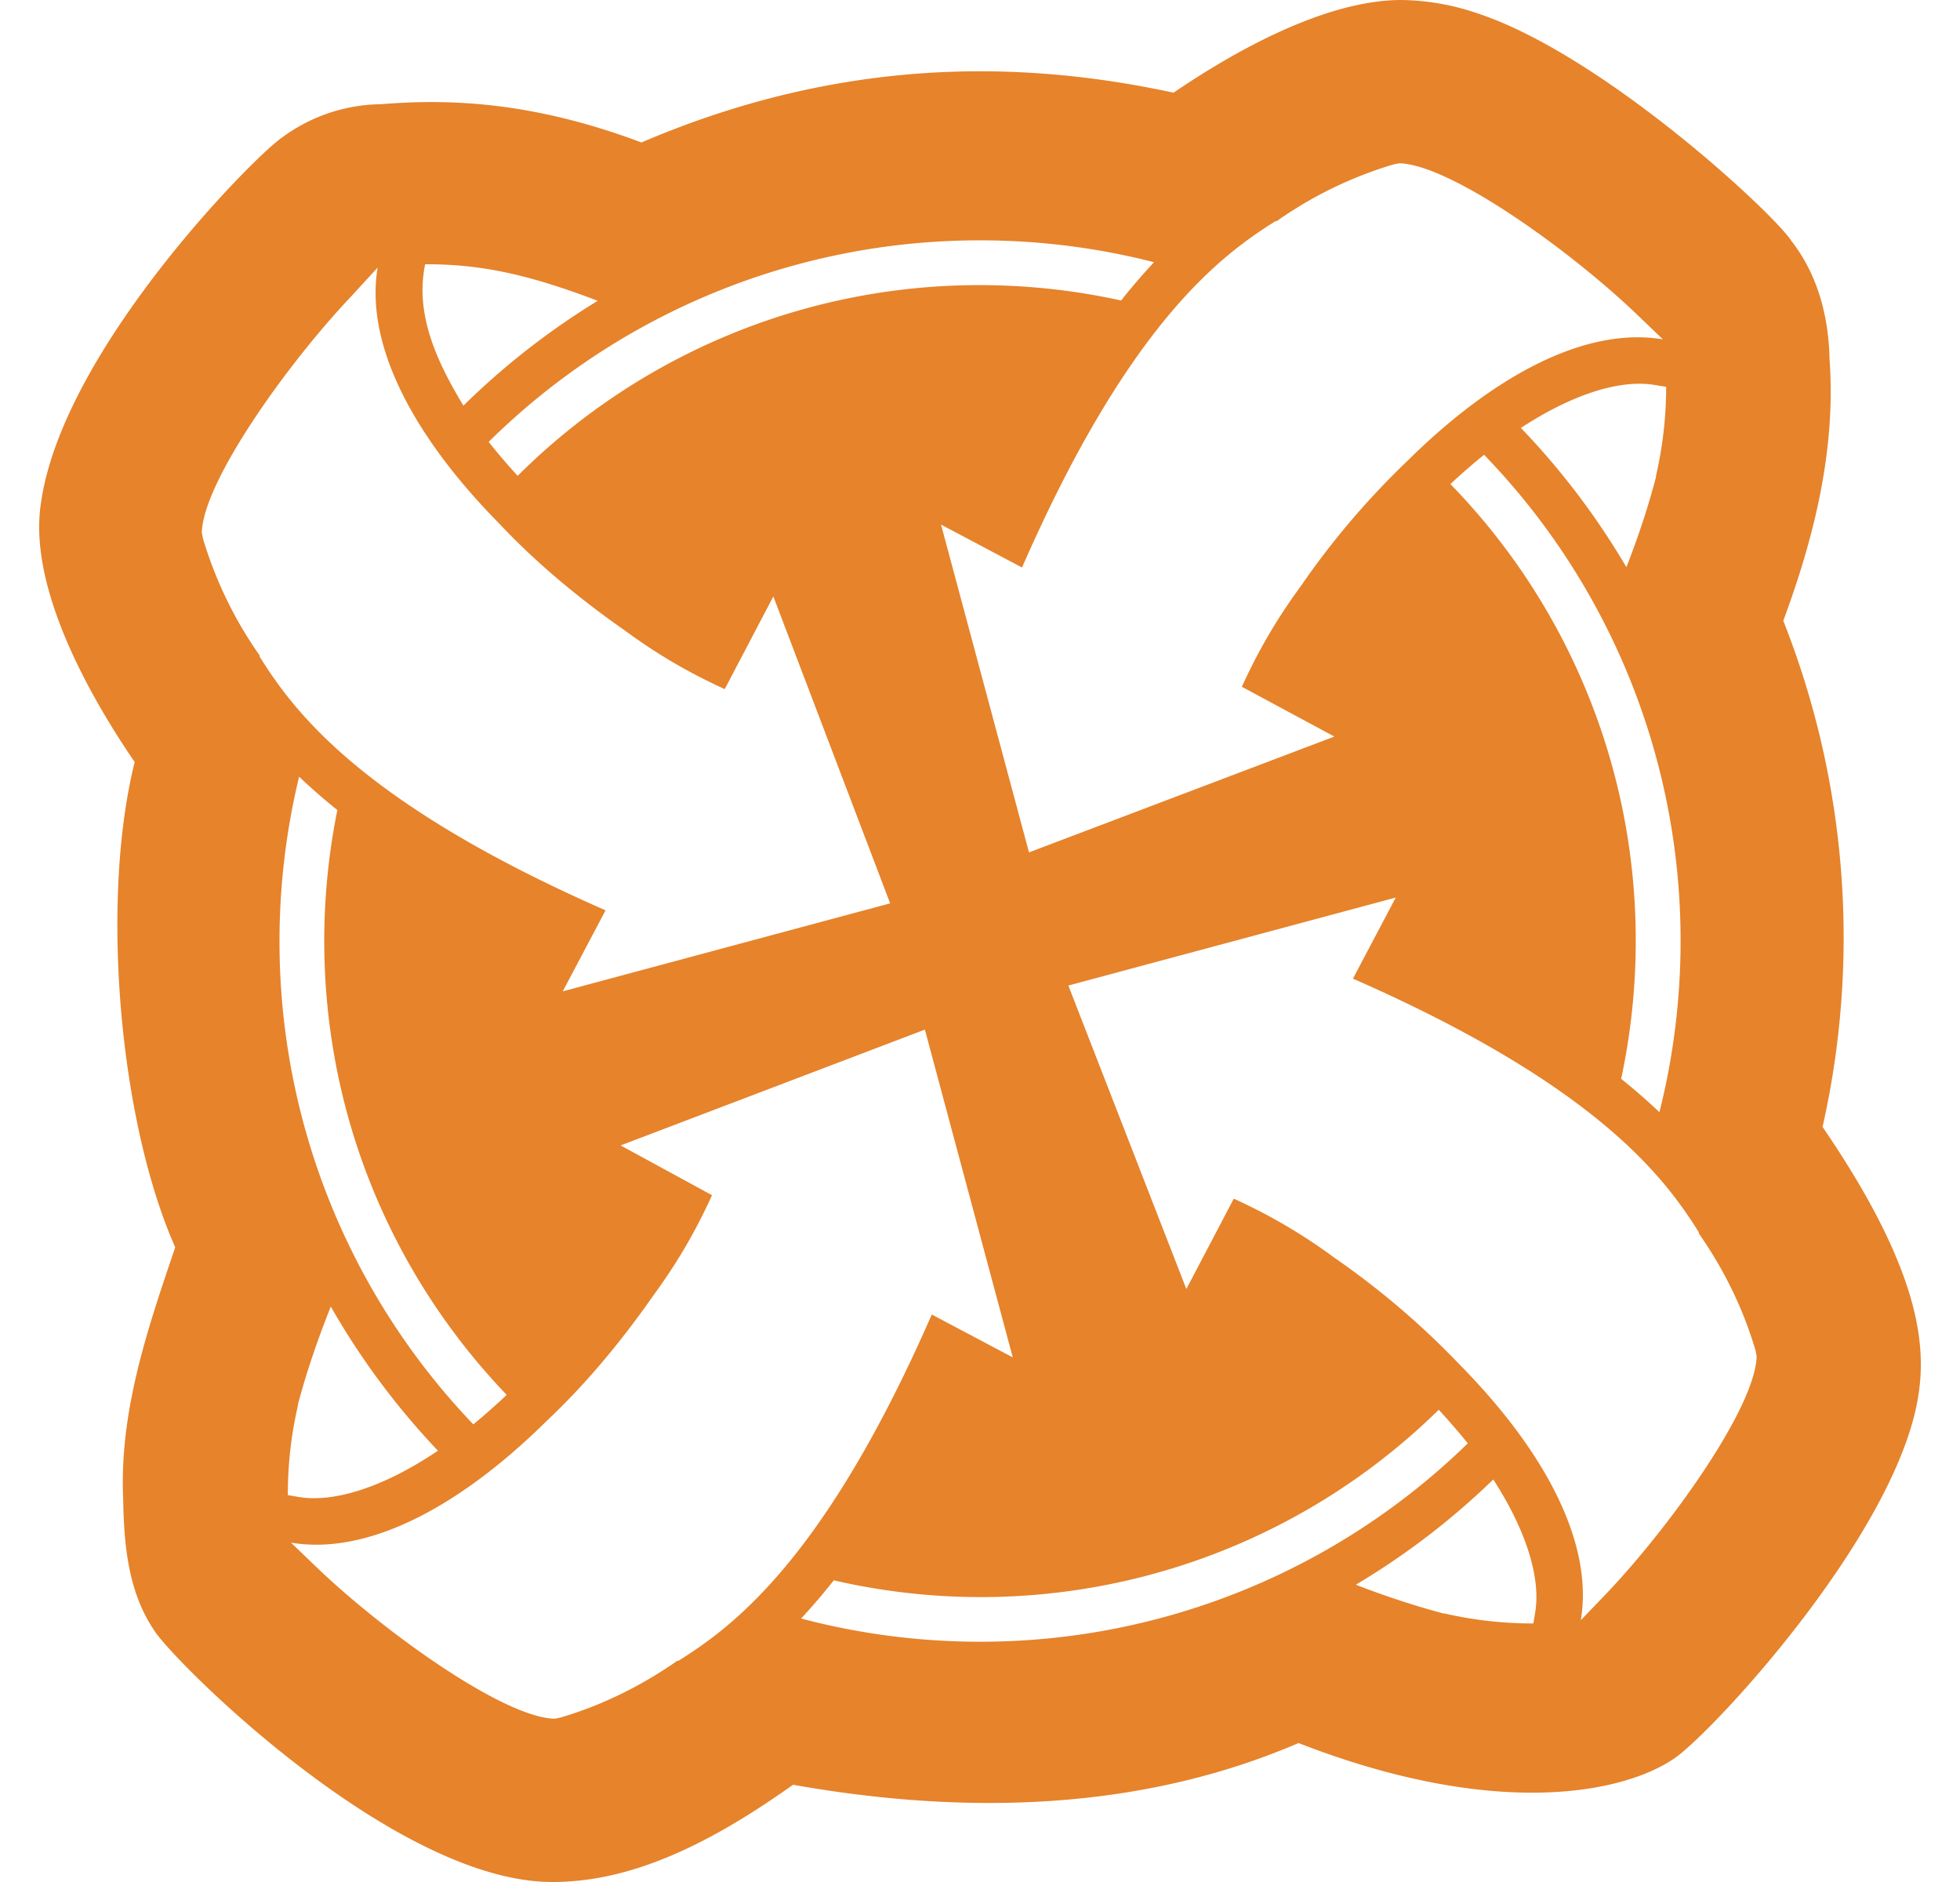 <svg fill="#E6832B" role="img" viewBox="0 0 25 24" xmlns="http://www.w3.org/2000/svg"><title>Nexus Mods</title><path d="M17.876 0c-0.993 0-2.18 0.686-2.907 1.182-1.676-0.36-4.036-0.545-6.787 0.635-1.365-0.513-2.425-0.562-3.32-0.488a2.16 2.16 0 0 0-1.27 0.429c-0.33 0.22-2.788 2.69-3.069 4.652C0.35 7.508 1.18 8.932 1.718 9.718c-0.44 1.76-0.2 4.572 0.517 6.188-0.353 1.041-0.713 2.089-0.664 3.205 0.01 0.584 0.061 1.188 0.398 1.684C2.22 21.19 5.028 24 7.045 24c0.957 0 1.93-0.428 3.07-1.24 2.16 0.383 4.402 0.348 6.448-0.532 2.573 1.001 4.224 0.625 4.84 0.162 0.587-0.457 2.826-2.915 3.07-4.622 0.1-0.672-0.023-1.638-1.226-3.397a10.983 10.983 0 0 0-0.501-6.455c0.396-1.069 0.673-2.188 0.59-3.337-0.015-0.68-0.221-1.167-0.487-1.507-0.209-0.335-2.415-2.39-4.028-2.91A3.105 3.105 0 0 0 17.876 0m-0.03 2.082c0.65 0.015 2.155 1.093 3.01 1.906l0.355 0.34c-0.959-0.163-2.125 0.428-3.26 1.55a10.28 10.28 0 0 0-1.358 1.595c-0.28 0.384-0.517 0.768-0.753 1.285l1.18 0.635-3.895 1.477-1.122-4.18 1.033 0.547c1.358-3.102 2.524-3.973 3.232-4.416h0.015a5.12 5.12 0 0 1 1.49-0.724zM12.5 3.065a8.932 8.932 0 0 1 2.22 0.279 7.67 7.67 0 0 0-0.42 0.488 8.403 8.403 0 0 0-1.8-0.196 8.336 8.336 0 0 0-5.897 2.432 7.86 7.86 0 0 1-0.37-0.433A8.905 8.905 0 0 1 12.5 3.065m-7.076 0.305c0.71-0.002 1.309 0.127 2.2 0.466a9.526 9.526 0 0 0-1.713 1.337c-0.327-0.542-0.624-1.156-0.488-1.803m-0.606 0.042c-0.162 0.96 0.428 2.126 1.55 3.264 0.457 0.487 1.003 0.945 1.594 1.358 0.383 0.281 0.767 0.517 1.283 0.754l0.62-1.182 1.49 3.914-4.176 1.122 0.546-1.033c-3.099-1.36-3.969-2.526-4.412-3.235v-0.015a5.144 5.144 0 0 1-0.723-1.491l-0.015-0.074c0.015-0.65 1.092-2.156 1.904-3.013Zm16.035 1.483a1.259 1.259 0 0 1 0.26 0.015l0.14 0.023a5.05 5.05 0 0 1-0.13 1.137v0.015c-0.1 0.383-0.228 0.765-0.377 1.148a9.526 9.526 0 0 0-1.346-1.776c0.547-0.357 1.051-0.546 1.453-0.562M18.93 5.8a8.903 8.903 0 0 1 2.506 6.2 8.937 8.937 0 0 1-0.27 2.183 7.658 7.658 0 0 0-0.488-0.425A8.407 8.407 0 0 0 20.864 12 8.334 8.334 0 0 0 18.5 6.173a7.904 7.904 0 0 1 0.429-0.373M3.815 9.905c0.157 0.148 0.319 0.29 0.488 0.425A8.417 8.417 0 0 0 4.136 12c0 2.248 0.887 4.286 2.327 5.788a8.11 8.11 0 0 1-0.426 0.376A8.902 8.902 0 0 1 3.565 12a8.937 8.937 0 0 1 0.25-2.095m13.988 1.541l-0.546 1.034c3.098 1.359 3.969 2.526 4.412 3.235v0.014c0.34 0.488 0.575 0.99 0.723 1.492l0.014 0.074c-0.014 0.65-1.092 2.156-1.903 3.013l-0.34 0.354c0.163-0.96-0.427-2.127-1.549-3.264a10.298 10.298 0 0 0-1.594-1.359 7.008 7.008 0 0 0-1.283-0.753l-0.605 1.152-1.505-3.87z m-6.006 1.684l1.121 4.18-1.033-0.547c-1.357 3.102-2.523 3.973-3.231 4.416h-0.015c-0.487 0.34-0.989 0.576-1.49 0.724l-0.074 0.015c-0.65-0.015-2.154-1.093-3.01-1.906l-0.354-0.34c0.959 0.163 2.124-0.428 3.26-1.55 0.488-0.458 0.945-1.004 1.358-1.595 0.28-0.384 0.517-0.768 0.753-1.285l-1.166-0.635ZM4.22 16.663A9.526 9.526 0 0 0 5.586 18.5c-0.697 0.47-1.33 0.665-1.777 0.59l-0.138-0.024c0-0.367 0.038-0.748 0.128-1.137v-0.015c0.11-0.417 0.254-0.835 0.42-1.252m14.131 1.314c0.129 0.14 0.253 0.283 0.372 0.43A8.904 8.904 0 0 1 12.5 20.936a8.932 8.932 0 0 1-2.282-0.296 7.757 7.757 0 0 0 0.417-0.487 8.335 8.335 0 0 0 7.716-2.175m0.696 0.889c0.43 0.666 0.607 1.267 0.534 1.698l-0.023 0.138a5.034 5.034 0 0 1-1.136-0.128h-0.014a10.718 10.718 0 0 1-1.114-0.366 9.526 9.526 0 0 0 1.753-1.342"/></svg>